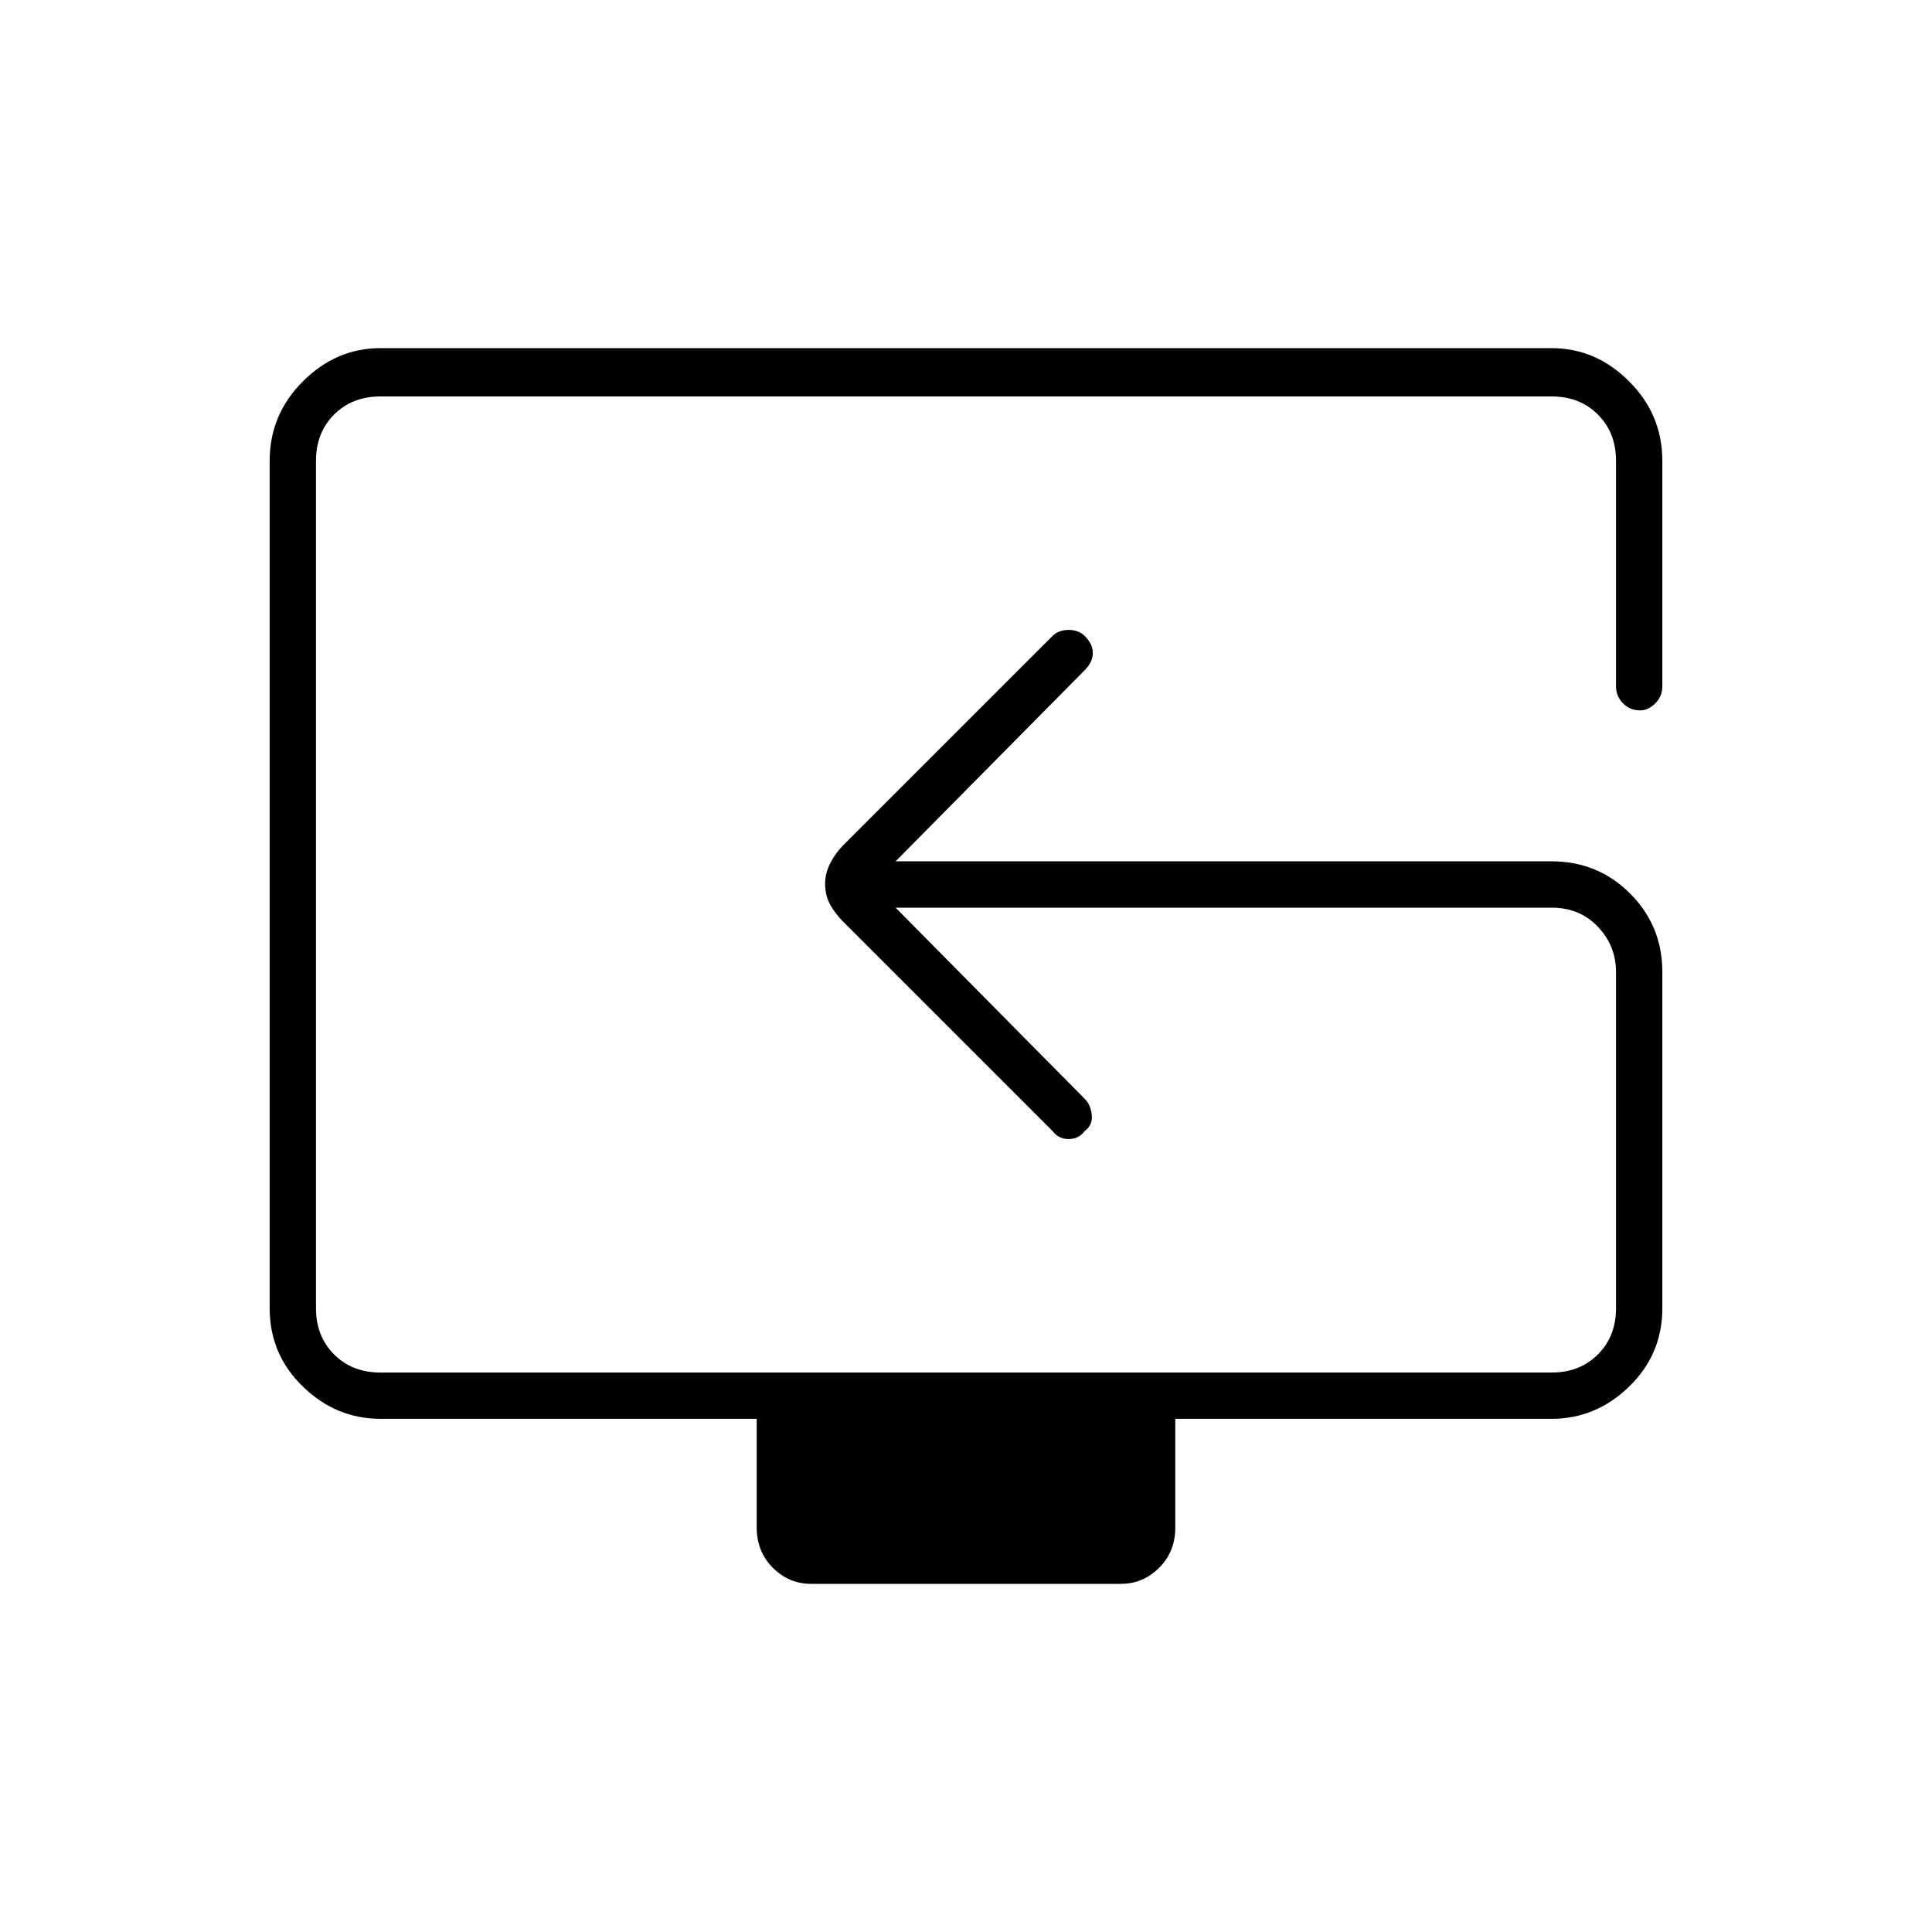 <svg xmlns="http://www.w3.org/2000/svg" height="40" width="40"><path d="M16.792 32.792q-.459 0-.792-.334-.333-.333-.333-.833v-2.25H7.875q-.917 0-1.604-.667-.688-.666-.688-1.625V9.542q0-.959.688-1.646.687-.688 1.604-.688h24.25q.917 0 1.604.688.688.687.688 1.646v4.666q0 .209-.146.355-.146.145-.313.145-.208 0-.354-.145-.146-.146-.146-.355V9.542q0-.584-.375-.959t-.958-.375H7.875q-.583 0-.958.375t-.375.959v17.541q0 .584.375.959t.958.375h24.25q.583 0 .958-.375t.375-.959v-6.958q0-.542-.375-.937-.375-.396-.958-.396H18.542l3.916 3.958q.125.125.146.333.021.209-.146.334-.125.166-.333.166-.208 0-.333-.166l-4.334-4.334q-.166-.166-.27-.354-.105-.187-.105-.437 0-.209.105-.417.104-.208.27-.375l4.334-4.333q.125-.125.333-.125.208 0 .333.125.167.166.167.354 0 .187-.167.354l-3.916 3.958h13.583q.958 0 1.625.667t.667 1.625v6.958q0 .959-.688 1.625-.687.667-1.604.667h-7.792v2.25q0 .5-.333.833-.333.334-.792.334Zm3.708-14.5Z"/></svg>